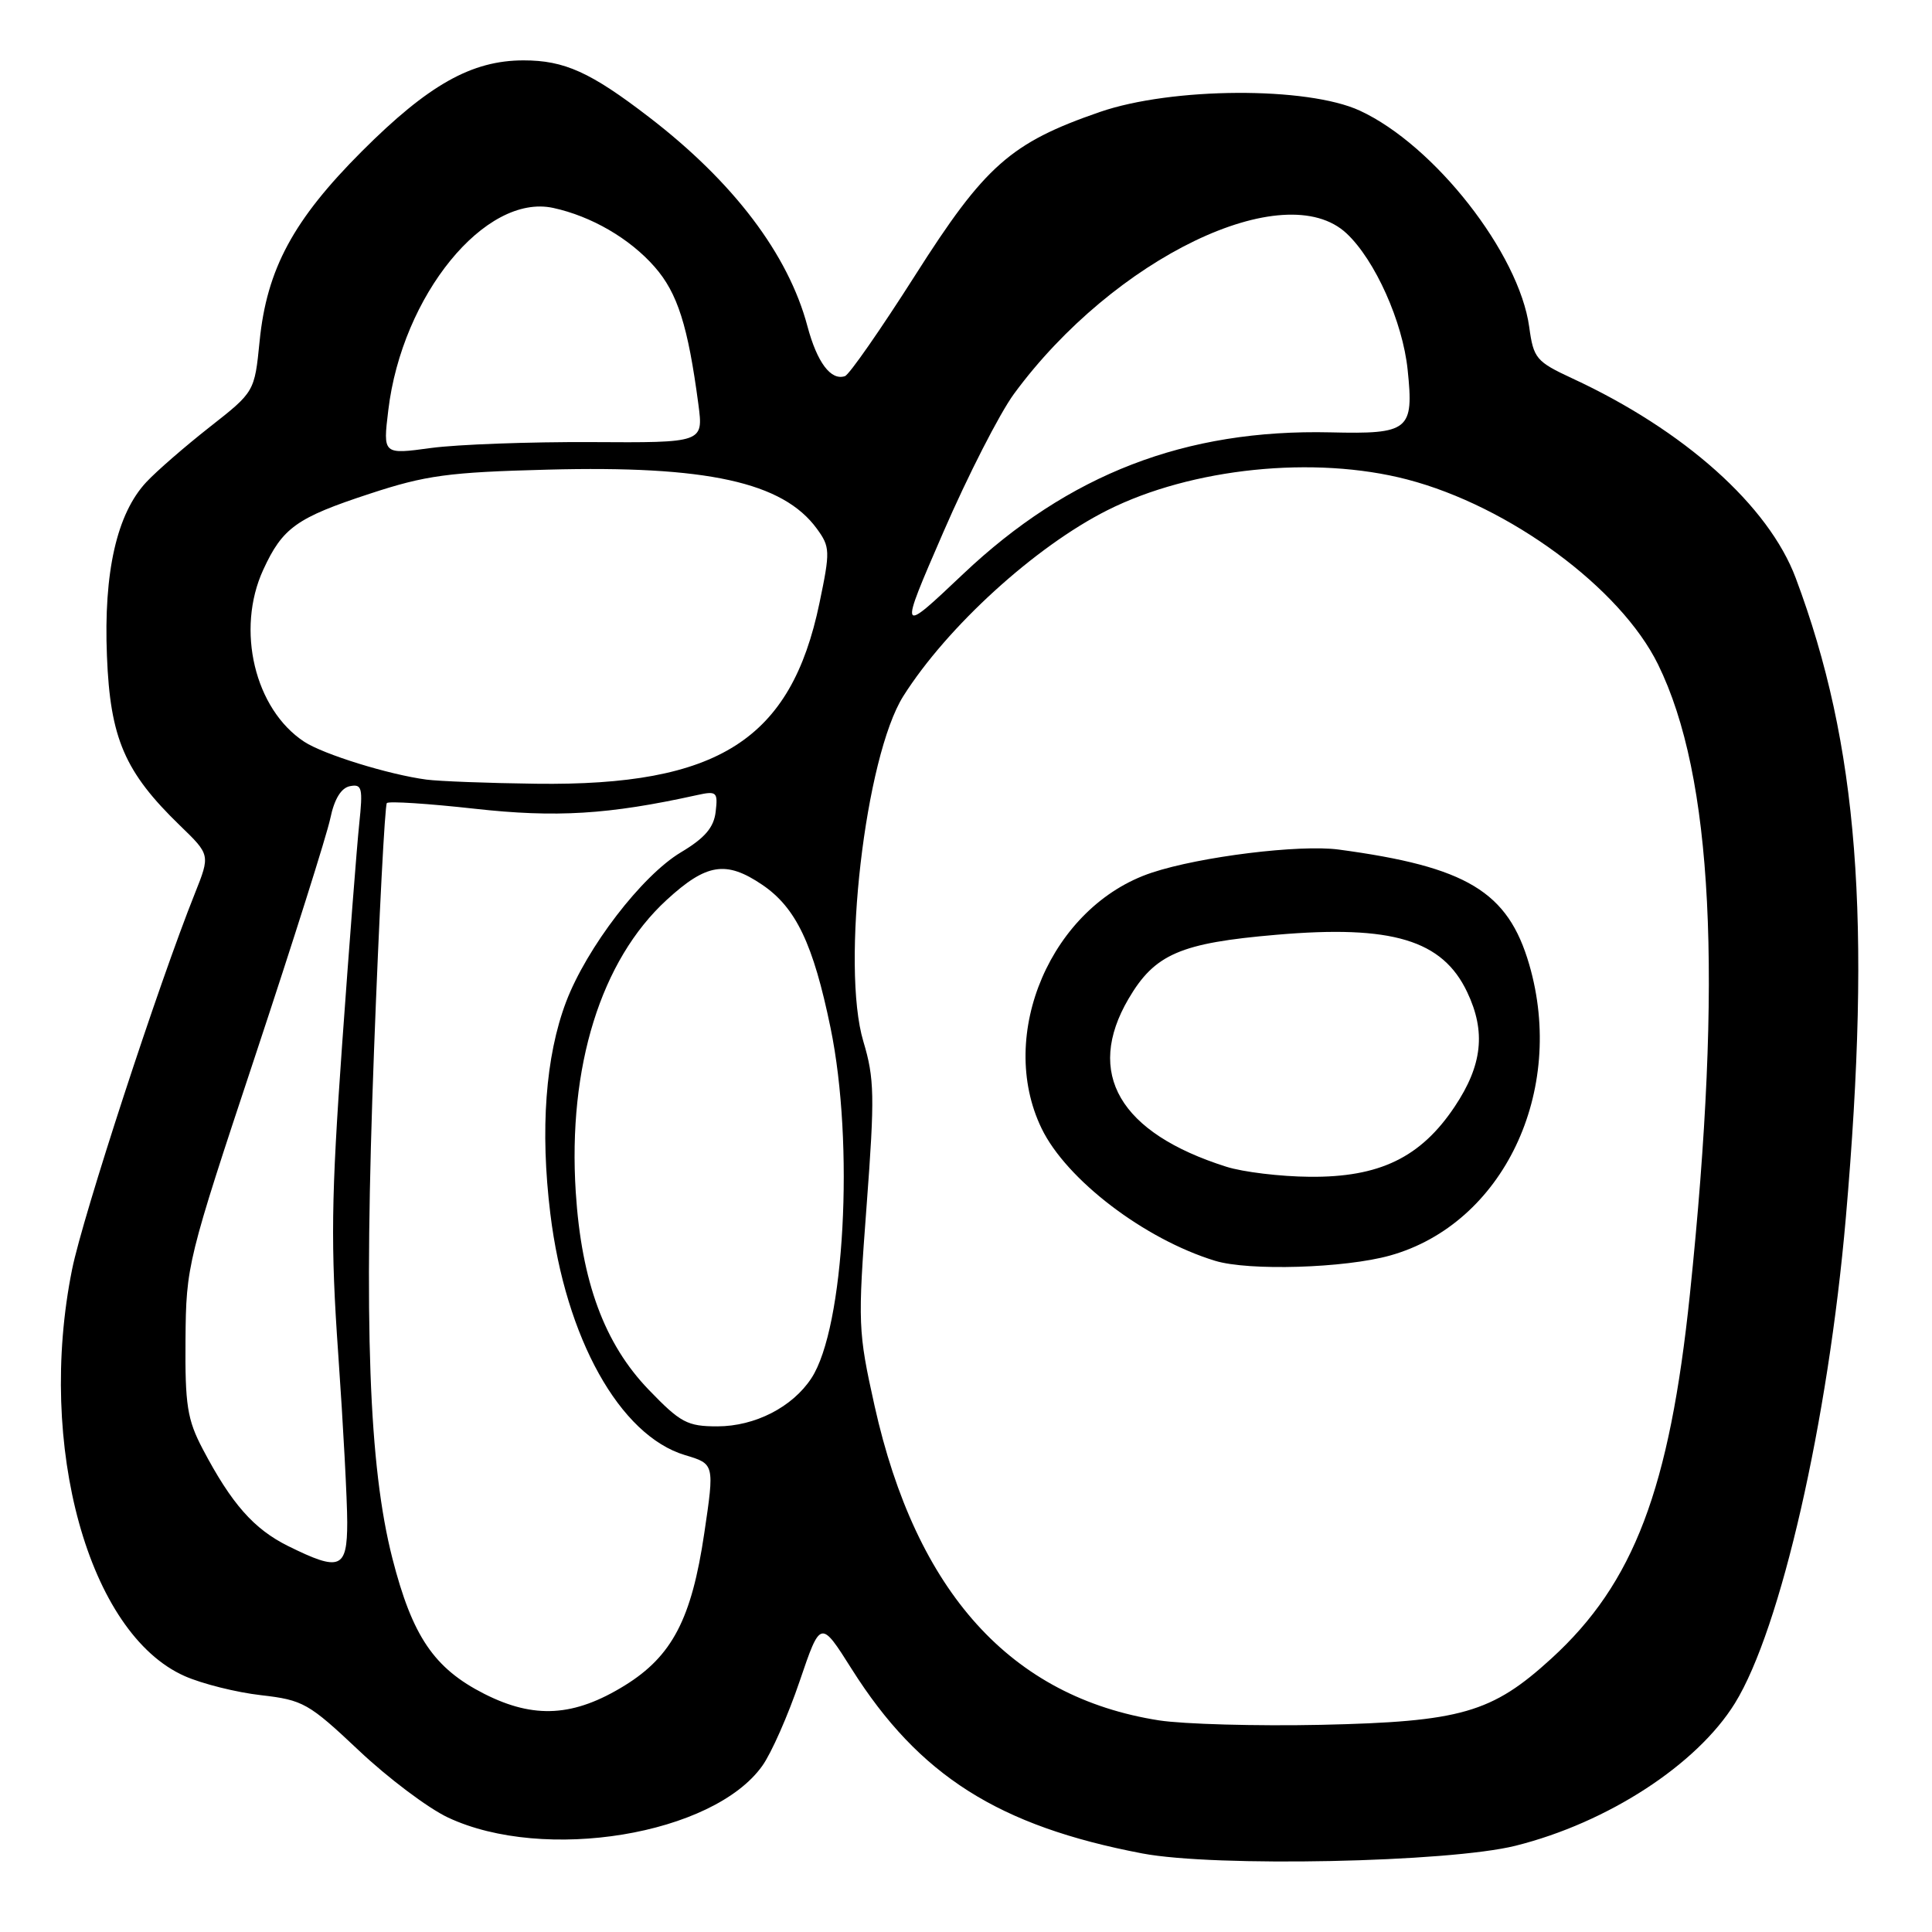 <?xml version="1.0" encoding="UTF-8" standalone="no"?>
<!DOCTYPE svg PUBLIC "-//W3C//DTD SVG 1.1//EN" "http://www.w3.org/Graphics/SVG/1.1/DTD/svg11.dtd" >
<svg xmlns="http://www.w3.org/2000/svg" xmlns:xlink="http://www.w3.org/1999/xlink" version="1.1" viewBox="0 0 256 256">
 <g >
 <path fill="currentColor"
d=" M 200.82 244.57 C 213.02 241.52 224.85 233.83 229.89 225.68 C 235.95 215.87 242.23 188.38 244.58 161.38 C 248.02 121.78 246.22 98.69 237.95 76.61 C 234.36 67.01 223.17 57.01 208.34 50.14 C 203.55 47.91 203.20 47.50 202.63 43.33 C 201.29 33.57 190.07 19.23 180.18 14.66 C 173.22 11.45 155.28 11.54 145.73 14.84 C 133.92 18.92 130.50 21.94 121.25 36.50 C 116.70 43.65 112.52 49.66 111.96 49.84 C 110.10 50.47 108.27 48.03 106.99 43.23 C 104.46 33.71 97.19 24.11 86.00 15.52 C 78.25 9.56 74.79 8.00 69.37 8.00 C 62.51 8.00 56.77 11.23 47.97 20.03 C 38.86 29.14 35.35 35.66 34.40 45.21 C 33.73 51.92 33.73 51.92 27.79 56.58 C 24.52 59.15 20.74 62.43 19.39 63.88 C 15.48 68.06 13.72 75.81 14.17 86.92 C 14.60 97.85 16.52 102.29 23.85 109.39 C 27.86 113.27 27.86 113.27 25.82 118.39 C 20.99 130.46 10.98 161.12 9.55 168.21 C 4.85 191.56 11.74 216.46 24.47 222.09 C 26.77 223.11 31.32 224.25 34.58 224.62 C 40.16 225.26 40.90 225.68 47.53 231.93 C 51.39 235.58 56.72 239.59 59.36 240.83 C 72.10 246.82 94.50 243.13 101.01 233.98 C 102.22 232.29 104.44 227.25 105.96 222.76 C 108.73 214.62 108.73 214.62 112.87 221.18 C 121.78 235.28 132.31 241.96 151.36 245.59 C 160.97 247.42 191.99 246.78 200.82 244.57 Z  M 153.58 227.96 C 133.96 224.89 121.39 210.99 115.88 186.26 C 113.69 176.40 113.65 175.42 114.83 159.76 C 115.92 145.25 115.87 142.91 114.40 138.00 C 111.42 128.06 114.64 100.25 119.70 92.23 C 125.51 83.04 137.17 72.42 146.73 67.61 C 157.89 62.00 174.17 60.33 186.45 63.53 C 200.00 67.06 214.73 77.91 219.70 88.04 C 226.97 102.85 228.31 129.34 223.92 171.50 C 221.23 197.32 216.50 209.78 205.57 219.76 C 197.68 226.97 193.60 228.14 175.00 228.55 C 166.47 228.73 156.84 228.46 153.58 227.96 Z  M 184.20 166.36 C 199.15 162.17 207.53 144.65 202.63 127.80 C 199.82 118.14 194.37 114.85 177.38 112.57 C 172.20 111.88 159.04 113.50 152.63 115.63 C 139.34 120.03 131.99 137.09 138.02 149.53 C 141.30 156.31 151.64 164.20 161.00 167.06 C 165.46 168.43 178.21 168.04 184.20 166.36 Z  M 64.18 224.45 C 57.52 221.07 54.64 216.84 51.99 206.48 C 48.87 194.27 48.19 175.61 49.56 139.20 C 50.23 121.43 51.00 106.67 51.26 106.41 C 51.52 106.14 56.75 106.48 62.88 107.16 C 73.67 108.36 80.64 107.94 92.33 105.36 C 94.96 104.78 95.14 104.93 94.83 107.56 C 94.59 109.65 93.39 111.05 90.22 112.94 C 85.04 116.04 77.73 125.58 75.00 132.78 C 72.28 139.98 71.56 149.70 72.92 160.81 C 74.94 177.33 82.13 190.22 90.77 192.81 C 94.68 193.98 94.68 193.98 93.32 203.16 C 91.64 214.52 89.06 219.45 82.79 223.33 C 76.07 227.48 70.80 227.80 64.18 224.45 Z  M 38.20 204.87 C 33.63 202.61 30.68 199.26 26.86 192.00 C 24.81 188.10 24.51 186.17 24.58 177.50 C 24.66 167.66 24.81 167.05 33.81 139.93 C 38.84 124.76 43.32 110.59 43.77 108.43 C 44.30 105.87 45.21 104.39 46.38 104.17 C 47.97 103.86 48.10 104.41 47.60 109.16 C 47.29 112.10 46.27 125.28 45.33 138.45 C 43.88 158.86 43.80 164.91 44.82 179.45 C 45.48 188.83 46.01 198.86 46.01 201.75 C 46.00 207.89 45.06 208.26 38.20 204.87 Z  M 85.96 184.15 C 80.09 178.06 77.05 169.82 76.29 157.96 C 75.23 141.35 79.62 127.25 88.33 119.25 C 93.61 114.40 96.21 113.99 101.02 117.25 C 105.47 120.28 107.76 125.07 110.05 136.19 C 113.23 151.60 111.90 175.92 107.52 182.61 C 105.01 186.45 100.04 188.99 95.07 189.00 C 91.07 189.00 90.17 188.52 85.96 184.15 Z  M 56.50 103.30 C 51.52 102.64 42.87 99.96 40.32 98.29 C 33.75 93.98 31.23 83.44 34.88 75.50 C 37.44 69.93 39.29 68.60 49.00 65.42 C 56.41 62.98 59.43 62.57 72.56 62.23 C 93.65 61.67 103.73 63.88 108.24 70.06 C 110.00 72.48 110.02 73.02 108.58 79.92 C 104.81 98.03 95.18 104.16 71.04 103.85 C 64.69 103.77 58.15 103.52 56.50 103.30 Z  M 124.99 70.53 C 128.23 63.05 132.45 54.80 134.35 52.20 C 147.59 34.17 170.24 23.25 178.44 30.94 C 182.21 34.48 185.87 42.65 186.52 49.00 C 187.36 57.02 186.72 57.54 176.28 57.29 C 157.08 56.85 141.62 62.81 127.62 76.06 C 119.09 84.13 119.09 84.13 124.99 70.53 Z  M 51.45 54.36 C 53.27 39.14 64.30 25.61 73.30 27.55 C 78.36 28.65 83.43 31.59 86.74 35.36 C 89.78 38.82 91.16 43.17 92.54 53.58 C 93.21 58.67 93.21 58.67 78.36 58.58 C 70.19 58.54 60.63 58.89 57.12 59.36 C 50.74 60.23 50.74 60.23 51.45 54.36 Z  M 162.50 154.60 C 148.34 150.12 143.74 142.23 149.54 132.34 C 153.01 126.42 156.39 124.95 169.16 123.86 C 184.45 122.54 191.14 124.55 194.41 131.46 C 196.91 136.71 196.42 141.15 192.75 146.64 C 188.25 153.38 182.78 156.02 173.54 155.93 C 169.67 155.90 164.70 155.30 162.50 154.60 Z "/>
</g>
</svg>
